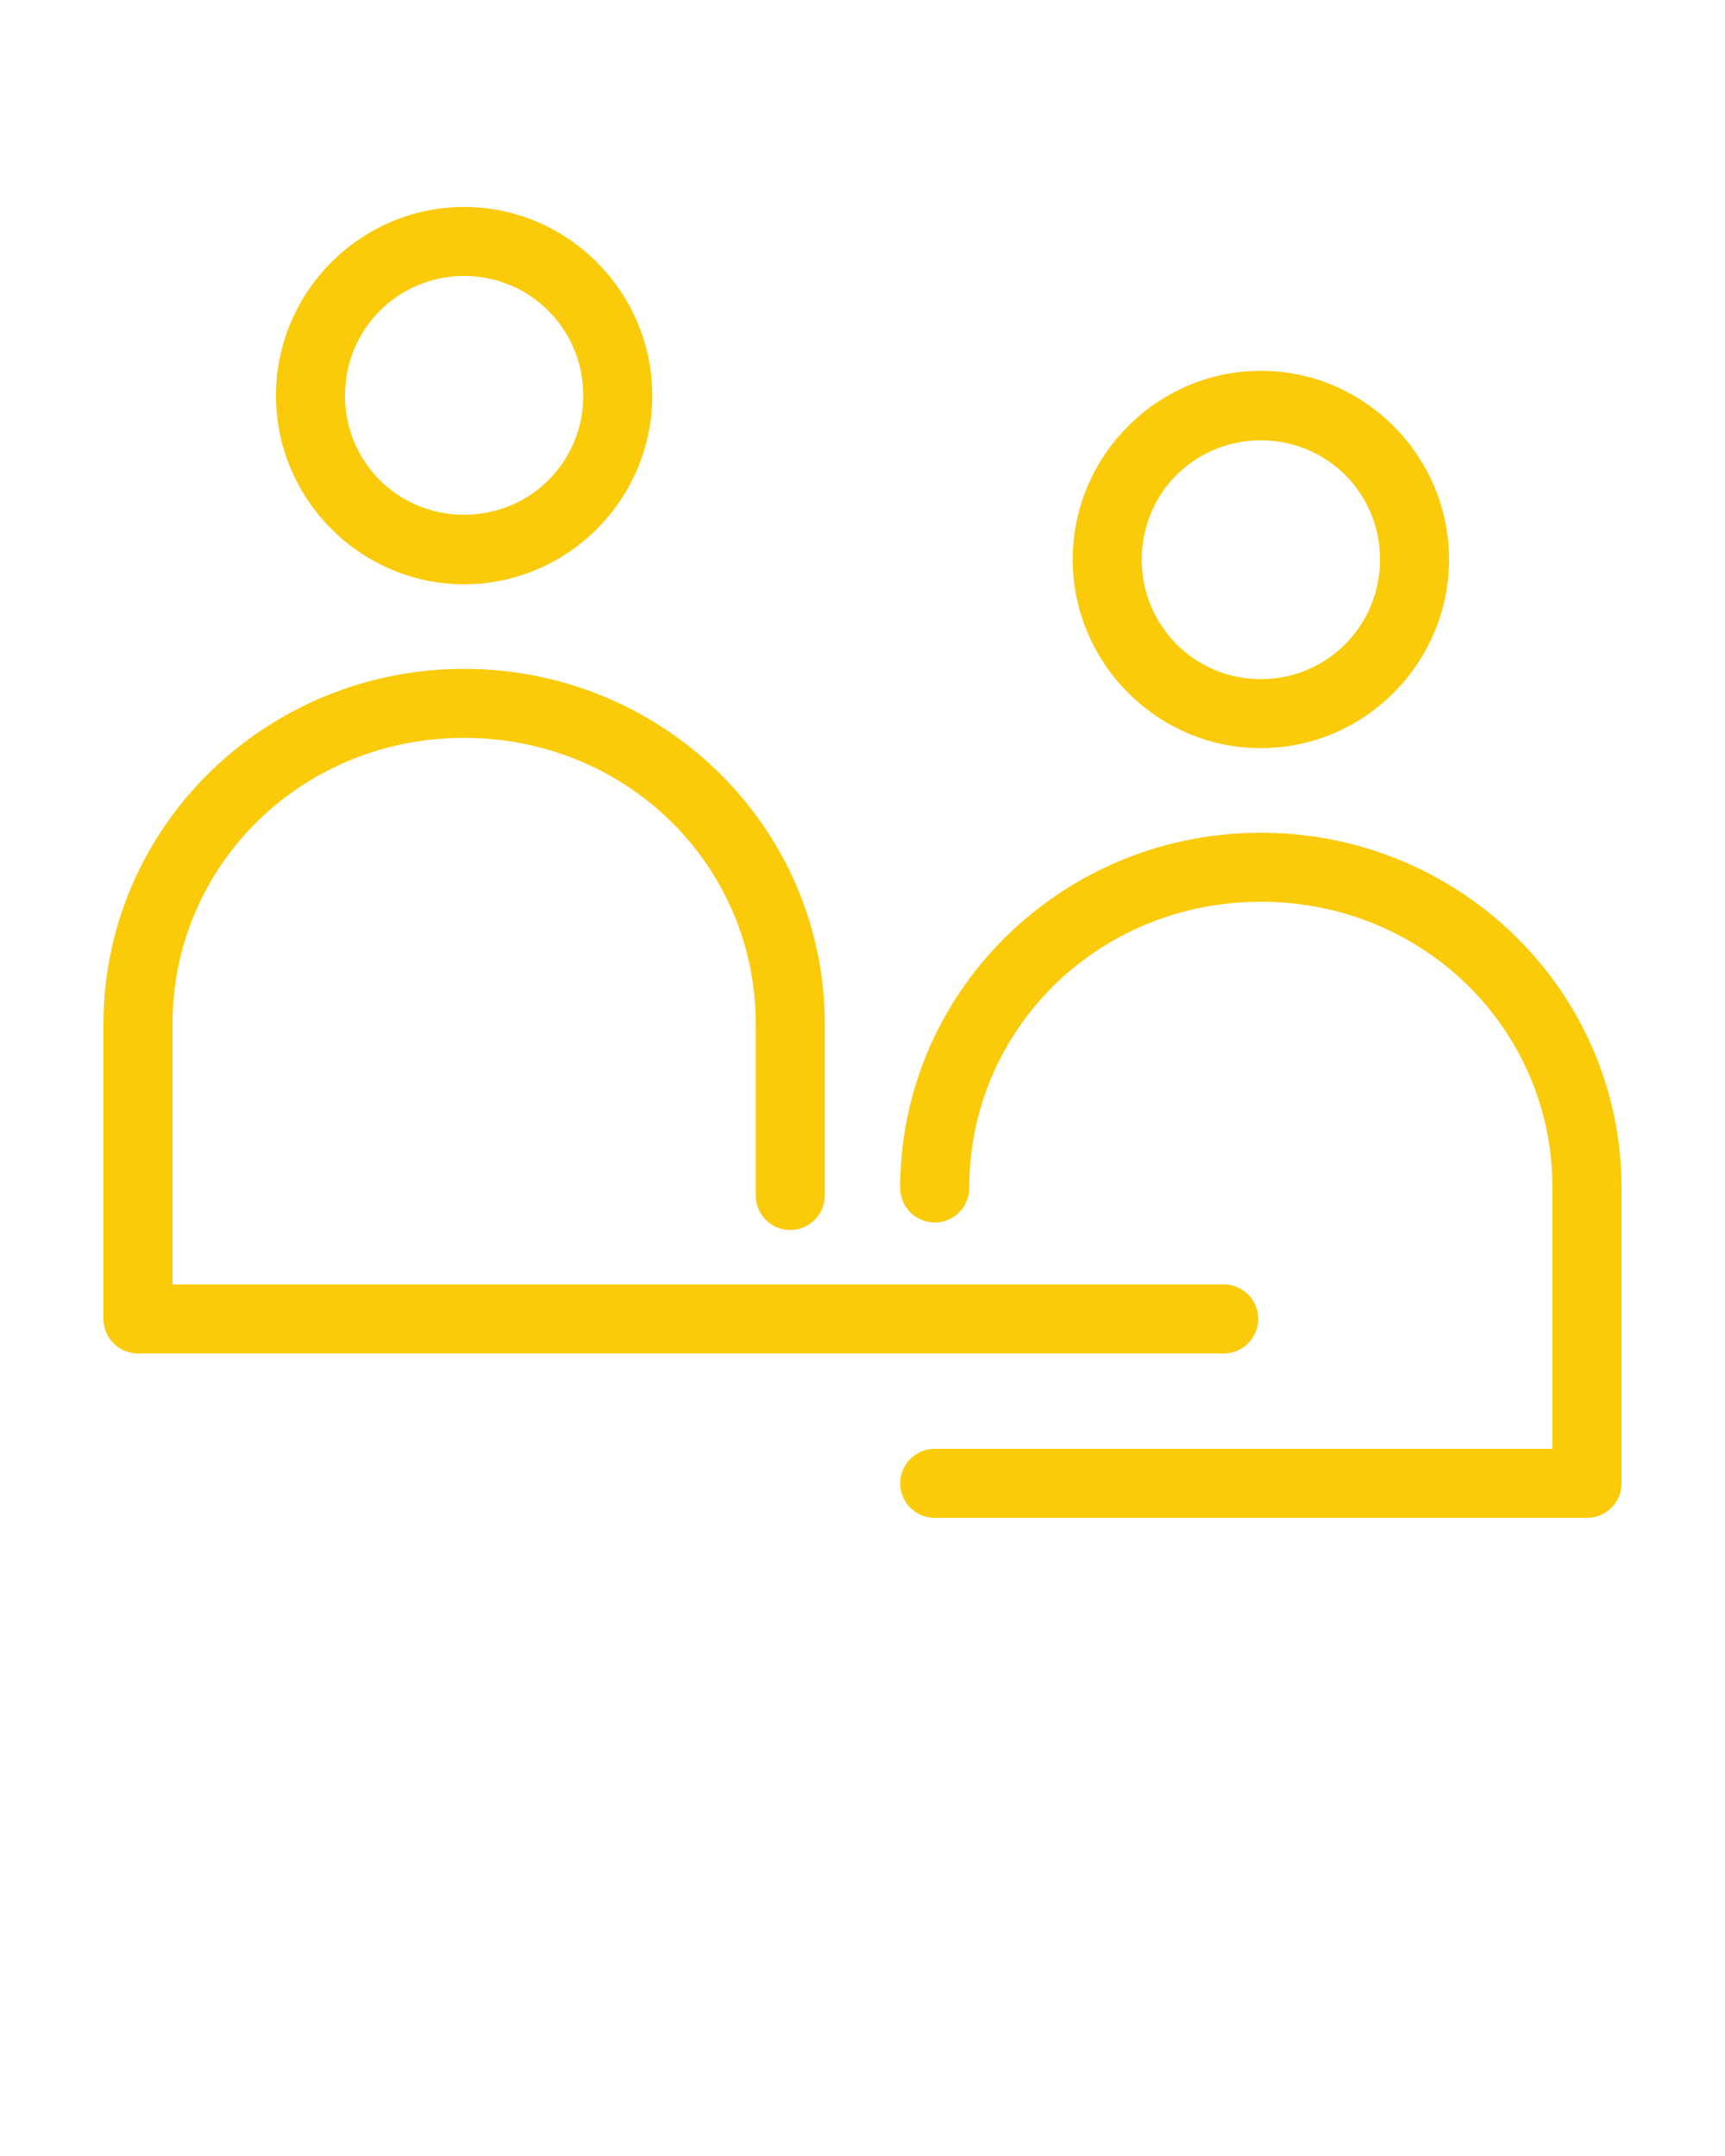 <svg xmlns:dc="http://purl.org/dc/elements/1.1/" xmlns:cc="http://creativecommons.org/ns#"
    xmlns:rdf="http://www.w3.org/1999/02/22-rdf-syntax-ns#" xmlns:svg="http://www.w3.org/2000/svg"
    xmlns="http://www.w3.org/2000/svg" xmlns:sodipodi="http://sodipodi.sourceforge.net/DTD/sodipodi-0.dtd"
    xmlns:inkscape="http://www.inkscape.org/namespaces/inkscape" fill="#000000" version="1.1" x="0px" y="0px"
    viewBox="0 0 100 125">
    <path fill="#fbca08"
        d="M 26.906 12 C 20.913 12 16 16.925 16 22.938 C 16 28.95 20.913 33.875 26.906 33.875 C 32.9 33.875 37.812 28.95 37.812 22.938 C 37.812 16.925 32.9 12 26.906 12 z M 26.906 16 C 30.741 16 33.812 19.09 33.812 22.938 C 33.812 26.785 30.741 29.844 26.906 29.844 C 23.071 29.844 20 26.785 20 22.938 C 20 19.09 23.071 16 26.906 16 z M 73.094 21.5 C 67.1 21.5 62.188 26.425 62.188 32.438 C 62.188 38.45 67.1 43.375 73.094 43.375 C 79.087 43.375 84 38.45 84 32.438 C 84 26.425 79.087 21.5 73.094 21.5 z M 73.094 25.531 C 76.929 25.531 80 28.59 80 32.438 C 80 36.285 76.929 39.375 73.094 39.375 C 69.259 39.375 66.188 36.285 66.188 32.438 C 66.188 28.59 69.259 25.531 73.094 25.531 z M 26.906 38.781 C 15.377 38.781 6 47.981 6 59.375 L 6 76.469 A 2 2 0 0 0 8 78.469 L 70.938 78.469 A 2 2 0 1 0 70.938 74.469 L 10 74.469 L 10 59.375 C 10 50.164 17.485 42.781 26.906 42.781 C 36.327 42.781 43.812 50.164 43.812 59.375 L 43.812 69.312 A 2 2 0 1 0 47.812 69.312 L 47.812 59.375 C 47.812 47.981 38.436 38.781 26.906 38.781 z M 73.094 48.281 C 61.564 48.281 52.188 57.481 52.188 68.875 A 2 2 0 1 0 56.188 68.875 C 56.188 59.664 63.673 52.281 73.094 52.281 C 82.515 52.281 90 59.664 90 68.875 L 90 84 L 54.188 84 A 2 2 0 1 0 54.188 88 L 92 88 A 2 2 0 0 0 94 86 L 94 68.875 C 94 57.481 84.623 48.281 73.094 48.281 z " />
</svg>